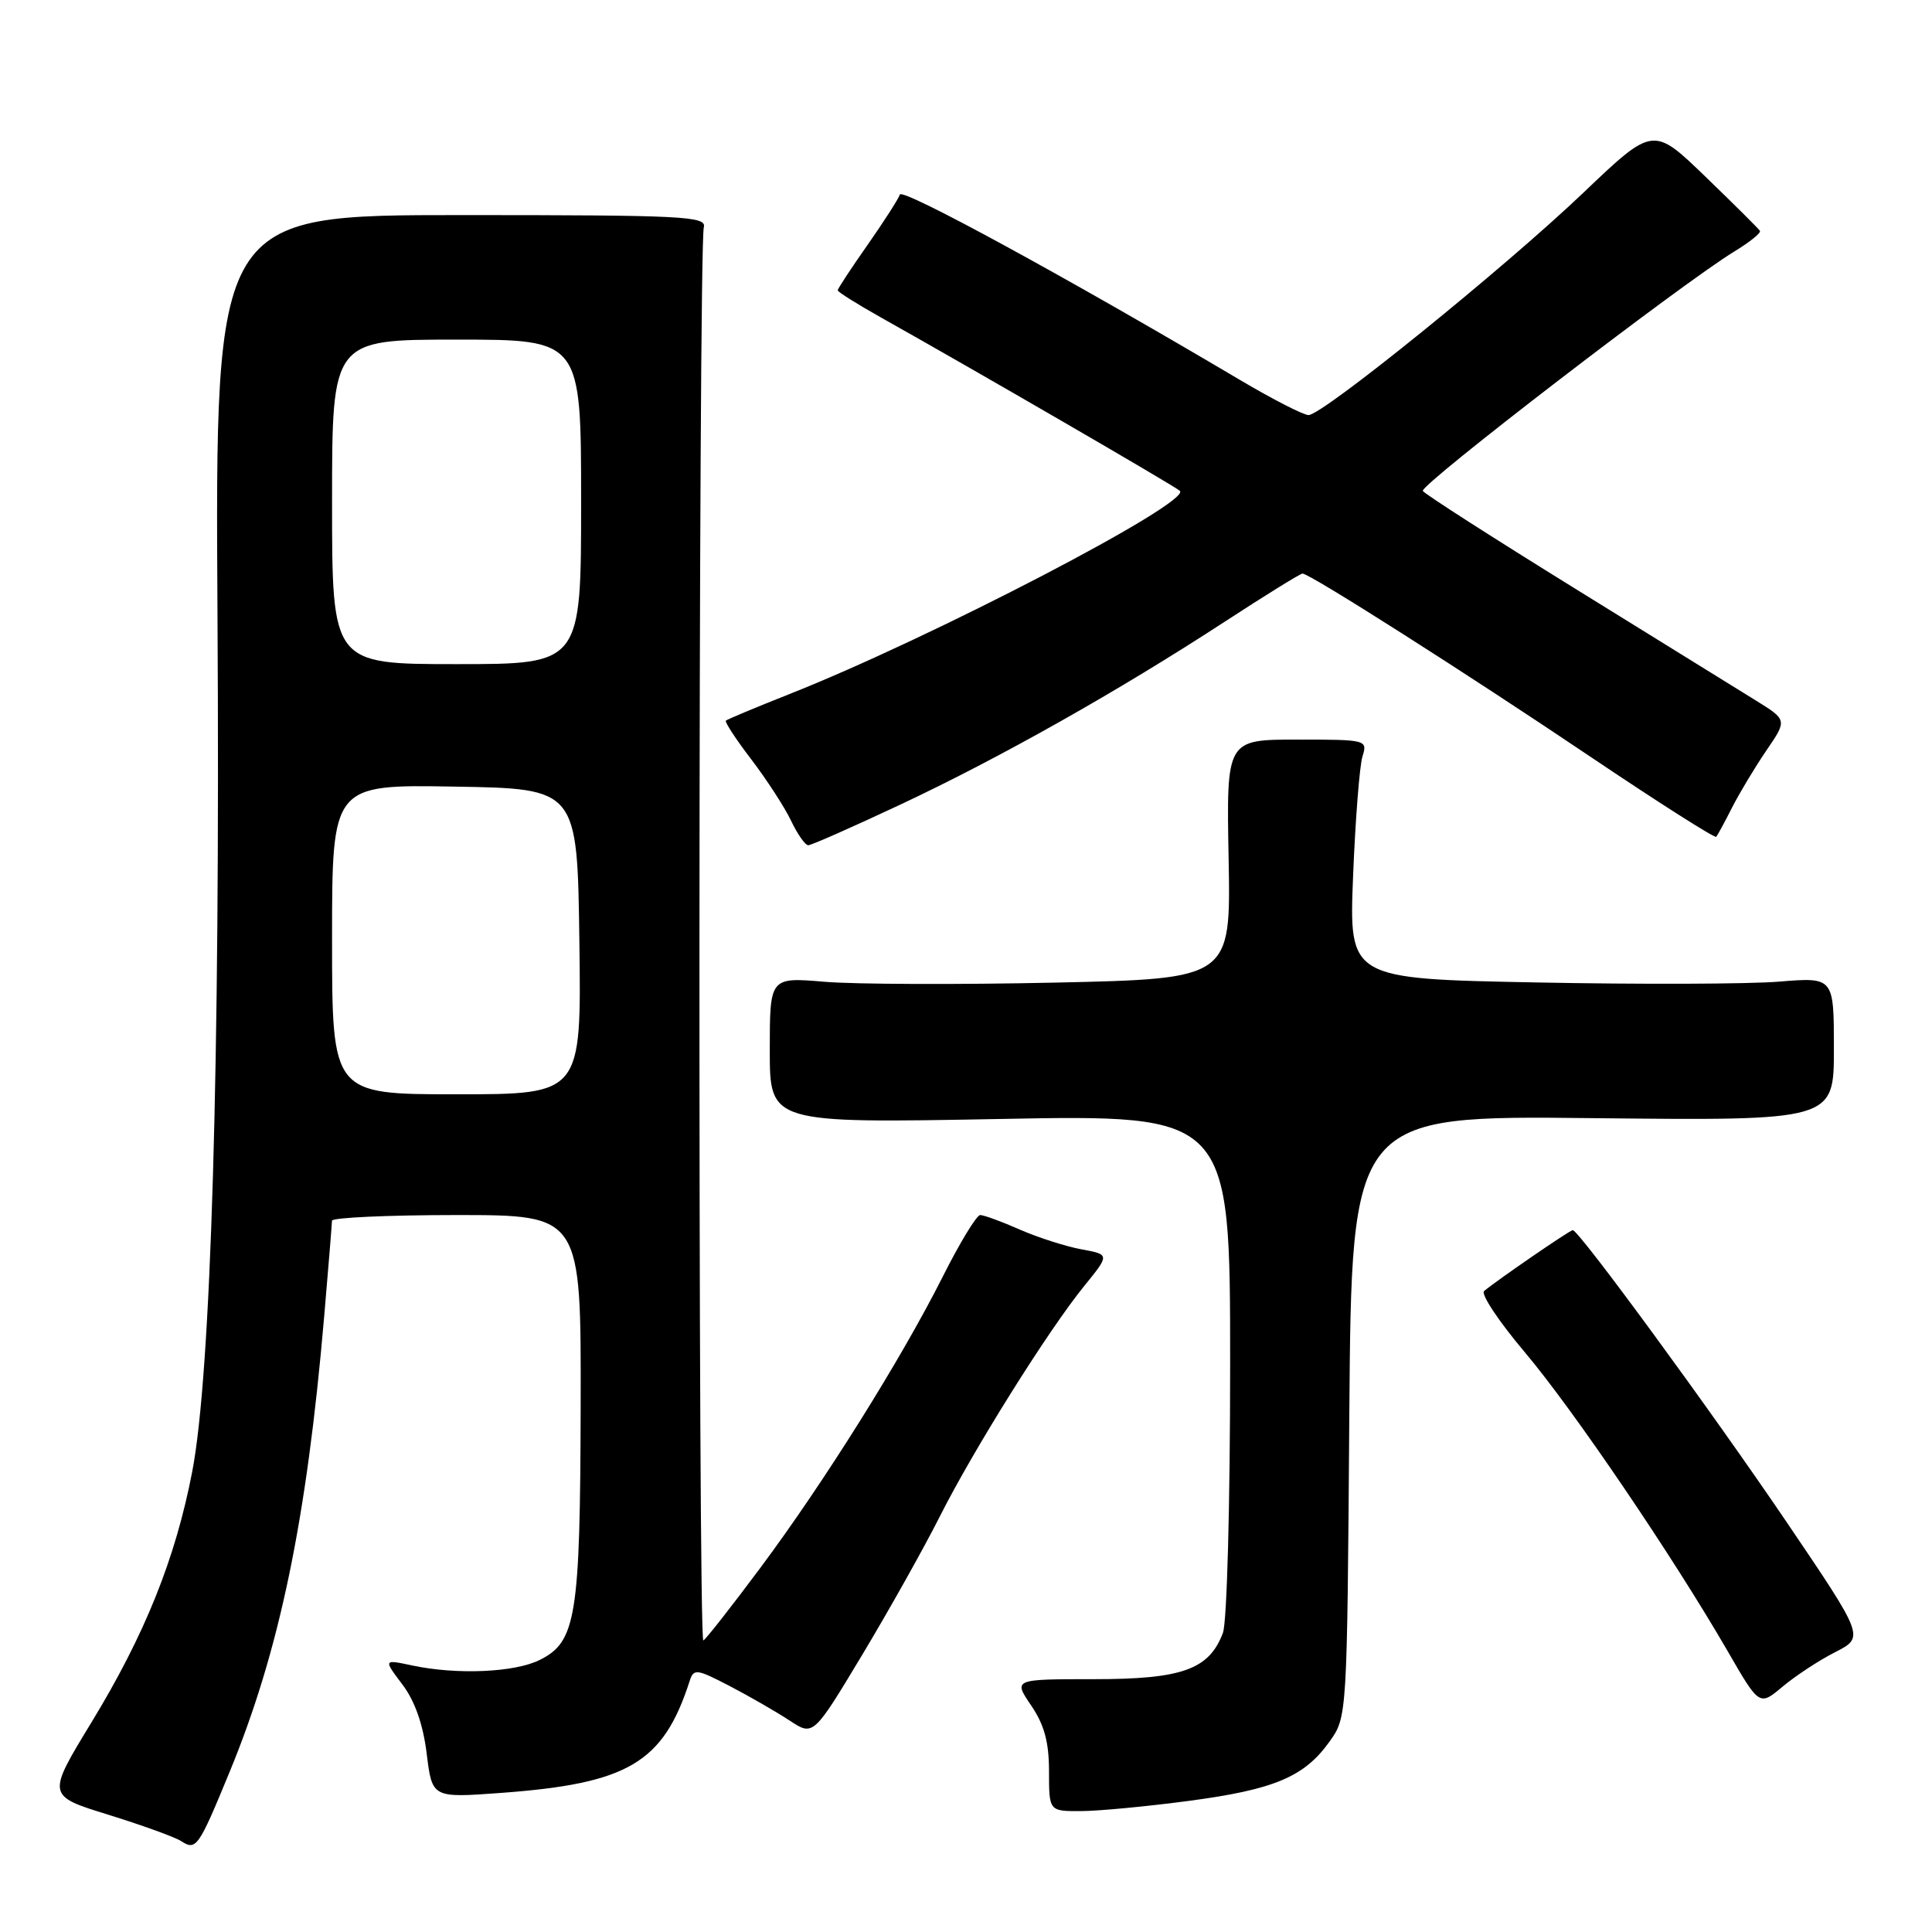 <?xml version="1.0" encoding="UTF-8" standalone="no"?>
<!DOCTYPE svg PUBLIC "-//W3C//DTD SVG 1.1//EN" "http://www.w3.org/Graphics/SVG/1.1/DTD/svg11.dtd" >
<svg xmlns="http://www.w3.org/2000/svg" xmlns:xlink="http://www.w3.org/1999/xlink" version="1.1" viewBox="0 0 256 256">
 <g >
 <path fill="currentColor"
d=" M 30.44 234.75 C 37.04 218.73 40.64 201.40 42.95 174.50 C 43.52 167.90 43.98 162.16 43.99 161.75 C 44.00 161.34 51.42 161.00 60.50 161.00 C 77.00 161.00 77.00 161.00 76.94 186.25 C 76.88 214.27 76.35 217.56 71.50 219.96 C 68.18 221.61 60.56 221.94 54.65 220.69 C 50.80 219.87 50.80 219.87 53.31 223.19 C 54.97 225.38 56.06 228.48 56.54 232.37 C 57.26 238.24 57.26 238.24 66.38 237.57 C 83.26 236.33 87.89 233.58 91.39 222.72 C 91.92 221.08 92.31 221.13 96.73 223.43 C 99.35 224.80 102.91 226.85 104.64 227.99 C 107.77 230.05 107.77 230.05 114.27 219.24 C 117.84 213.29 122.45 205.07 124.52 200.96 C 128.97 192.12 138.95 176.18 143.69 170.37 C 147.05 166.23 147.05 166.23 143.28 165.54 C 141.20 165.15 137.53 163.98 135.12 162.92 C 132.72 161.86 130.36 161.00 129.88 161.00 C 129.41 161.00 127.17 164.68 124.91 169.18 C 119.44 180.05 109.22 196.38 100.77 207.72 C 96.99 212.79 93.59 217.14 93.20 217.37 C 92.47 217.83 92.53 32.92 93.26 30.11 C 93.64 28.65 90.57 28.50 61.09 28.50 C 28.50 28.50 28.50 28.50 28.82 81.68 C 29.18 141.12 27.97 182.01 25.47 195.00 C 23.25 206.53 19.19 216.62 12.12 228.22 C 6.20 237.94 6.20 237.94 14.35 240.46 C 18.83 241.85 23.17 243.42 23.99 243.95 C 26.00 245.25 26.29 244.83 30.44 234.75 Z  M 157.50 238.63 C 168.83 237.13 172.83 235.45 176.17 230.77 C 178.50 227.50 178.50 227.50 178.79 187.66 C 179.09 147.81 179.09 147.81 211.04 148.16 C 243.00 148.50 243.00 148.50 243.00 138.99 C 243.00 129.48 243.00 129.48 235.75 130.07 C 231.76 130.40 217.31 130.45 203.63 130.18 C 178.75 129.70 178.75 129.70 179.29 116.10 C 179.59 108.62 180.15 101.49 180.53 100.25 C 181.22 98.03 181.12 98.00 171.87 98.00 C 162.50 98.00 162.50 98.00 162.80 113.84 C 163.09 129.69 163.09 129.69 139.80 130.20 C 126.98 130.48 113.24 130.43 109.25 130.09 C 102.00 129.48 102.00 129.48 102.00 139.16 C 102.00 148.84 102.00 148.84 132.50 148.27 C 163.00 147.69 163.00 147.69 163.00 180.78 C 163.00 199.39 162.58 214.97 162.04 216.38 C 160.20 221.23 156.64 222.50 144.93 222.50 C 134.27 222.50 134.27 222.50 136.63 225.98 C 138.38 228.55 139.00 230.84 139.00 234.73 C 139.00 240.00 139.00 240.00 143.25 239.98 C 145.59 239.97 152.00 239.36 157.50 238.63 Z  M 243.17 218.92 C 247.06 216.93 247.06 216.93 236.74 201.69 C 226.75 186.95 209.21 163.00 208.40 163.00 C 208.01 163.00 198.31 169.67 196.65 171.07 C 196.19 171.47 198.60 175.10 202.02 179.15 C 208.48 186.80 221.66 206.23 228.92 218.78 C 233.13 226.07 233.13 226.07 236.20 223.49 C 237.89 222.07 241.02 220.01 243.17 218.92 Z  M 119.31 106.61 C 132.53 100.40 148.25 91.53 162.28 82.38 C 167.67 78.87 172.30 76.00 172.59 76.00 C 173.55 76.00 194.36 89.24 210.78 100.30 C 219.74 106.33 227.22 111.09 227.41 110.88 C 227.59 110.67 228.54 108.92 229.51 107.00 C 230.49 105.08 232.53 101.68 234.05 99.45 C 236.82 95.40 236.82 95.40 232.66 92.82 C 230.37 91.40 219.61 84.74 208.75 78.02 C 197.89 71.30 188.79 65.47 188.53 65.05 C 188.07 64.30 222.96 37.48 229.86 33.29 C 231.86 32.07 233.37 30.86 233.20 30.59 C 233.04 30.32 229.79 27.09 225.98 23.41 C 219.05 16.72 219.05 16.72 209.78 25.56 C 199.28 35.56 175.25 55.00 173.39 55.00 C 172.72 55.00 168.64 52.91 164.33 50.36 C 141.47 36.82 119.54 24.87 119.24 25.78 C 119.05 26.35 117.12 29.36 114.95 32.46 C 112.78 35.55 111.00 38.26 111.00 38.47 C 111.00 38.68 113.59 40.30 116.75 42.08 C 129.04 48.97 155.54 64.34 156.33 65.03 C 158.02 66.51 123.34 84.57 104.50 92.01 C 100.10 93.75 96.36 95.32 96.18 95.49 C 96.01 95.66 97.53 97.99 99.57 100.65 C 101.60 103.32 103.97 106.96 104.82 108.75 C 105.67 110.54 106.70 112.00 107.10 112.00 C 107.51 112.00 113.00 109.57 119.31 106.61 Z  M 44.00 124.48 C 44.00 103.95 44.00 103.95 60.25 104.23 C 76.50 104.50 76.50 104.50 76.77 124.75 C 77.04 145.00 77.04 145.00 60.52 145.00 C 44.00 145.00 44.00 145.00 44.00 124.48 Z  M 44.00 66.50 C 44.00 45.00 44.00 45.00 60.50 45.00 C 77.00 45.00 77.00 45.00 77.00 66.50 C 77.00 88.00 77.00 88.00 60.50 88.00 C 44.00 88.00 44.00 88.00 44.00 66.50 Z "/>
</g>
</svg>